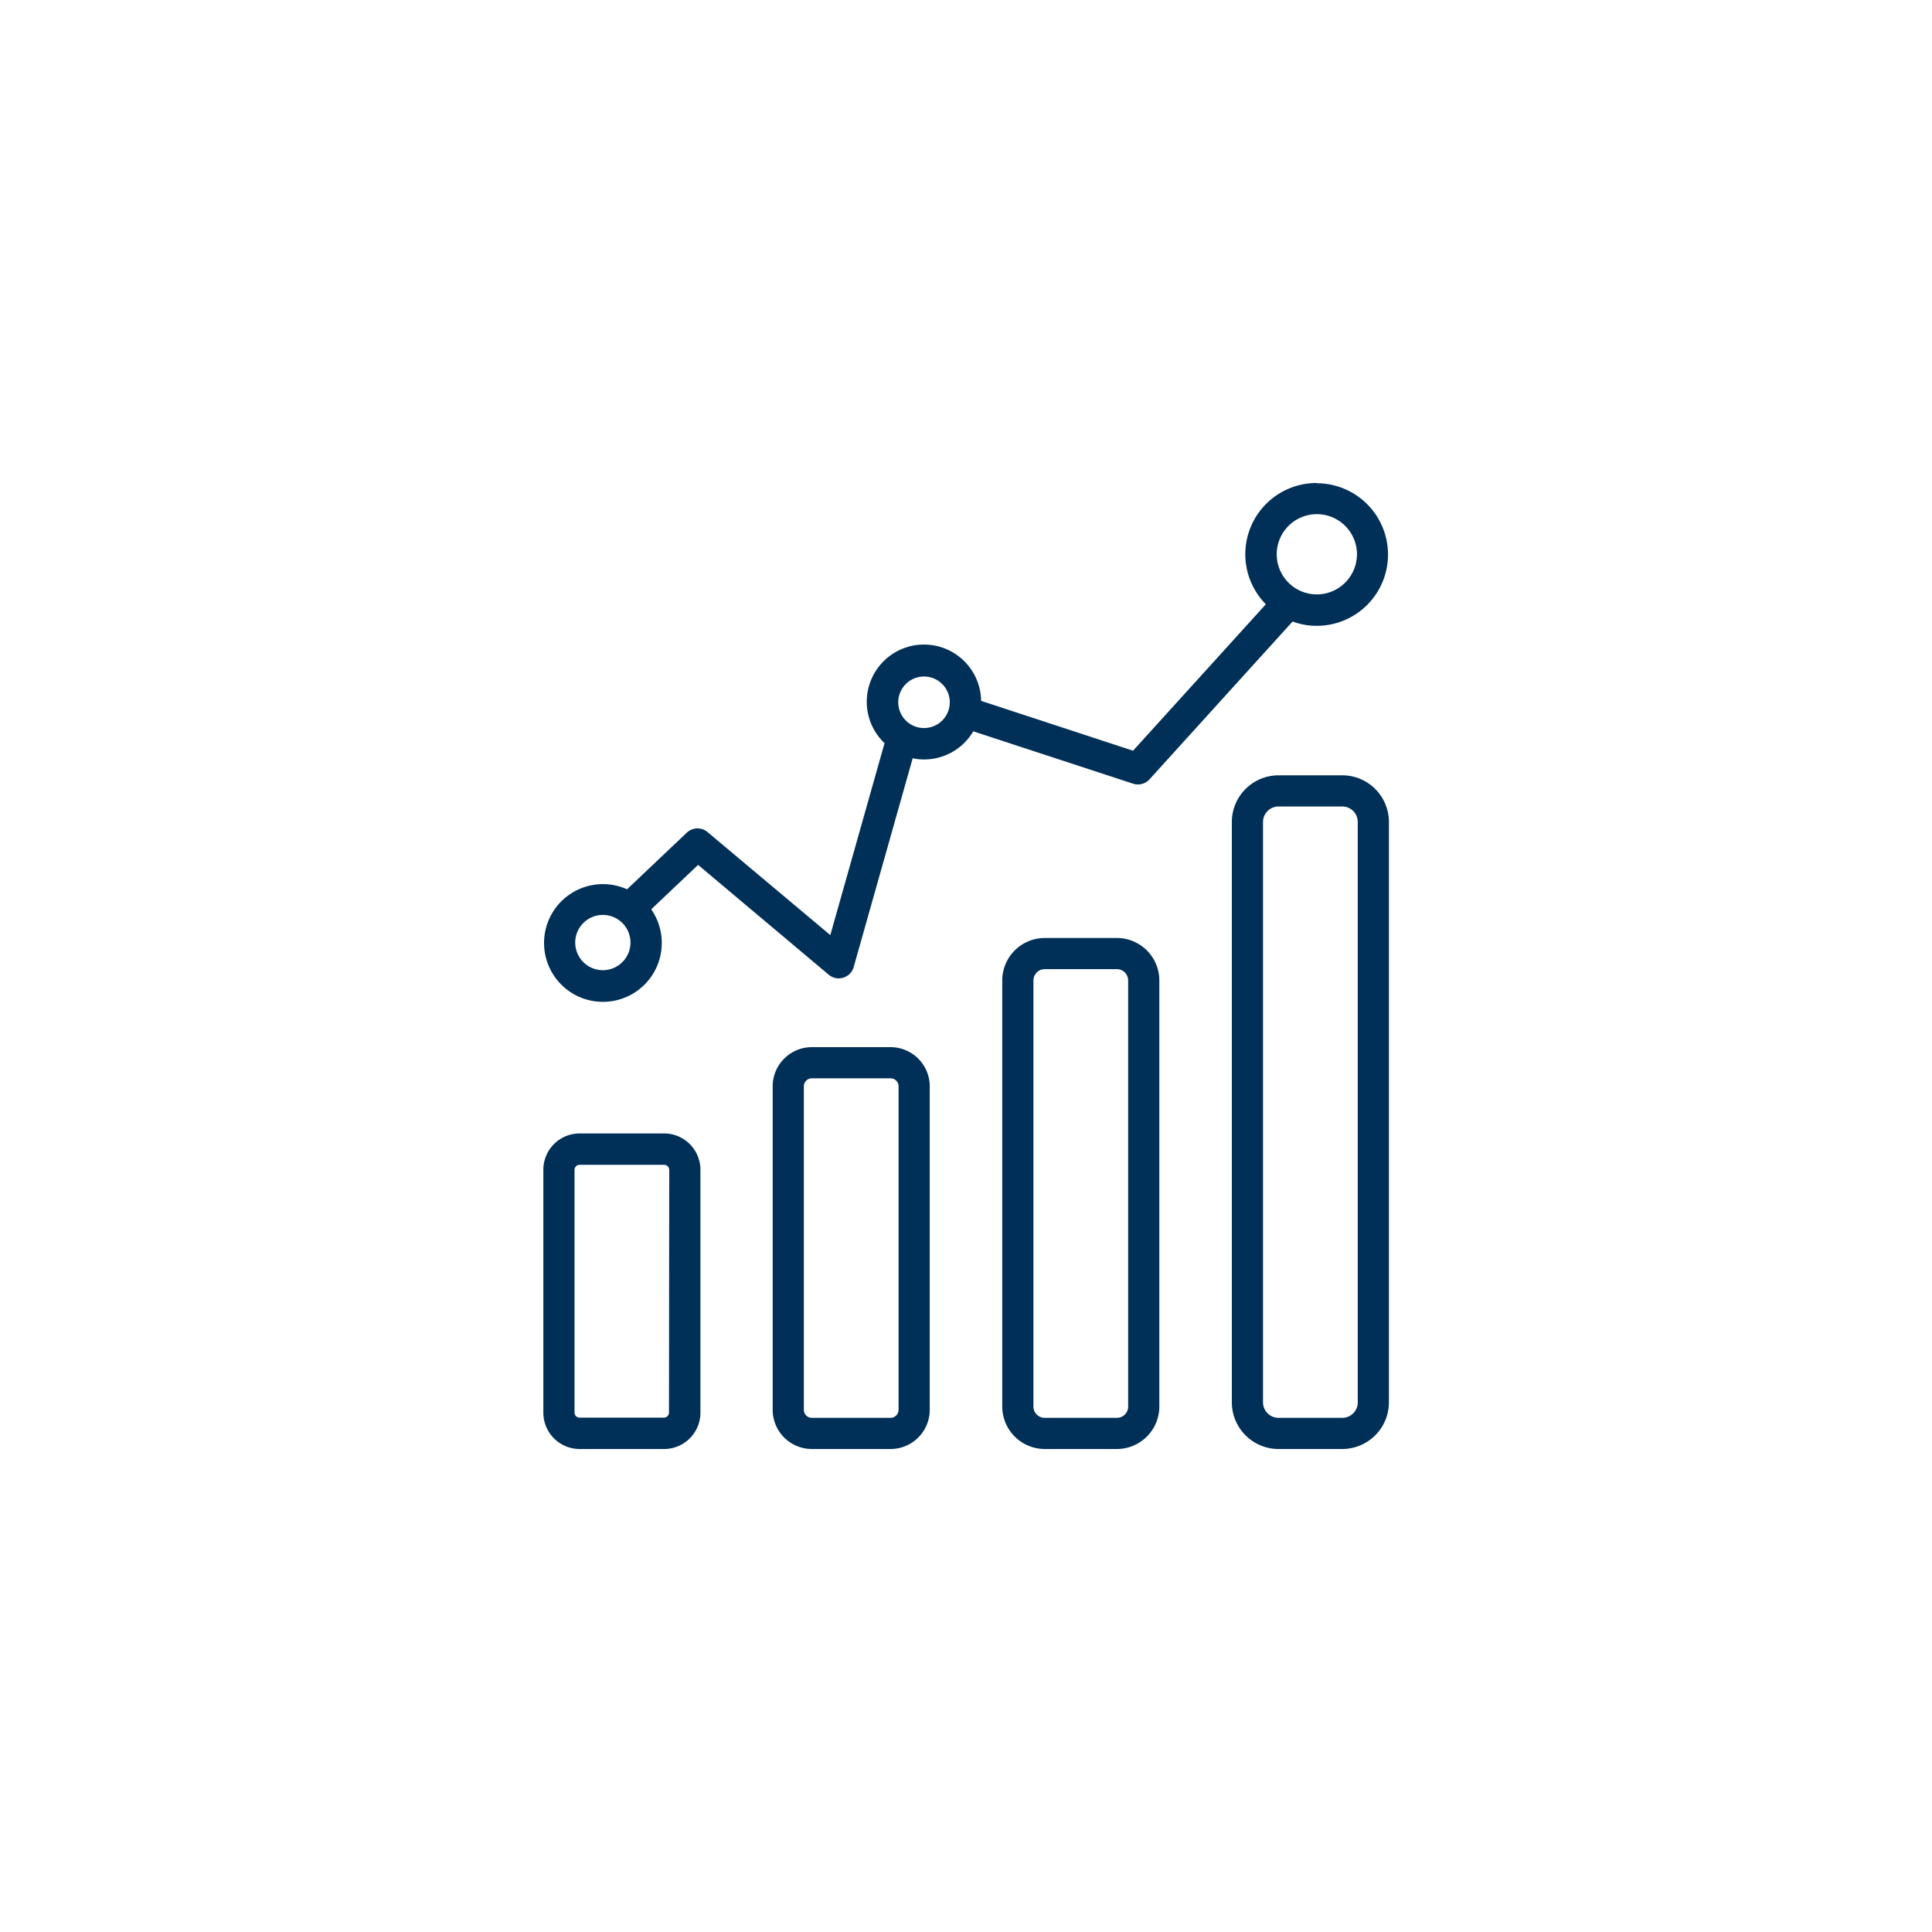 <svg id="Layer_1" data-name="Layer 1" xmlns="http://www.w3.org/2000/svg" viewBox="0 0 300 300"><defs><style>.cls-1{fill:#003057;}</style></defs><path class="cls-1" d="M103.09,176H90a5.64,5.64,0,0,0-5.63,5.63v37.71A5.64,5.64,0,0,0,90,225h13.13a5.64,5.64,0,0,0,5.63-5.63V181.66A5.64,5.64,0,0,0,103.09,176Zm.79,43.34a.79.79,0,0,1-.79.79H90a.79.79,0,0,1-.79-.79V181.66a.79.79,0,0,1,.79-.79h13.13a.8.8,0,0,1,.79.79Z"/><path class="cls-1" d="M138.28,162.6H126.06a6.09,6.09,0,0,0-6.08,6.09v50.23a6.09,6.09,0,0,0,6.08,6.08h12.22a6.09,6.09,0,0,0,6.09-6.08V168.69A6.09,6.09,0,0,0,138.28,162.6Zm1.25,56.32a1.25,1.25,0,0,1-1.25,1.24H126.06a1.25,1.25,0,0,1-1.24-1.24V168.69a1.25,1.25,0,0,1,1.24-1.25h12.22a1.25,1.25,0,0,1,1.25,1.25Z"/><path class="cls-1" d="M173.43,145.65H162.22a6.6,6.6,0,0,0-6.59,6.59v66.17a6.6,6.6,0,0,0,6.59,6.59h11.21a6.6,6.6,0,0,0,6.59-6.59V152.24A6.6,6.6,0,0,0,173.43,145.65Zm1.75,72.76a1.75,1.75,0,0,1-1.75,1.75H162.22a1.75,1.75,0,0,1-1.75-1.75V152.24a1.75,1.75,0,0,1,1.75-1.75h11.21a1.75,1.75,0,0,1,1.75,1.75Z"/><path class="cls-1" d="M208.43,120.39h-9.9a7.26,7.26,0,0,0-7.25,7.25v90.12a7.25,7.25,0,0,0,7.25,7.24h9.9a7.25,7.25,0,0,0,7.24-7.24V127.64A7.25,7.25,0,0,0,208.43,120.39Zm2.4,97.37a2.4,2.4,0,0,1-2.4,2.4h-9.9a2.41,2.41,0,0,1-2.41-2.4V127.64a2.41,2.41,0,0,1,2.41-2.41h9.9a2.4,2.4,0,0,1,2.4,2.41Z"/><path class="cls-1" d="M204.44,75a11.06,11.06,0,0,0-7.88,18.83l-20.62,22.74-23.59-7.74a8.88,8.88,0,1,0-15,6.57l-8.42,29.8-19.07-16a2.42,2.42,0,0,0-3.22.1l-9.27,8.79a9.14,9.14,0,1,0,3.75,3.11l7.28-6.9,20.28,17.05a2.42,2.42,0,0,0,1.56.57,2.56,2.56,0,0,0,.71-.11,2.4,2.4,0,0,0,1.61-1.65l9.16-32.41a8.74,8.74,0,0,0,1.78.18,8.86,8.86,0,0,0,7.63-4.37l24.81,8.13a2.42,2.42,0,0,0,2.55-.67l22.22-24.51a10.84,10.84,0,0,0,3.75.67,11.07,11.07,0,0,0,0-22.14ZM93.62,150.65a4.29,4.29,0,1,1,4.28-4.28A4.29,4.29,0,0,1,93.62,150.65Zm49.86-37.6a4,4,0,1,1,4-4A4,4,0,0,1,143.48,113.05Zm61-20.75a6.23,6.23,0,1,1,6.23-6.23A6.25,6.25,0,0,1,204.44,92.3Z"/></svg>